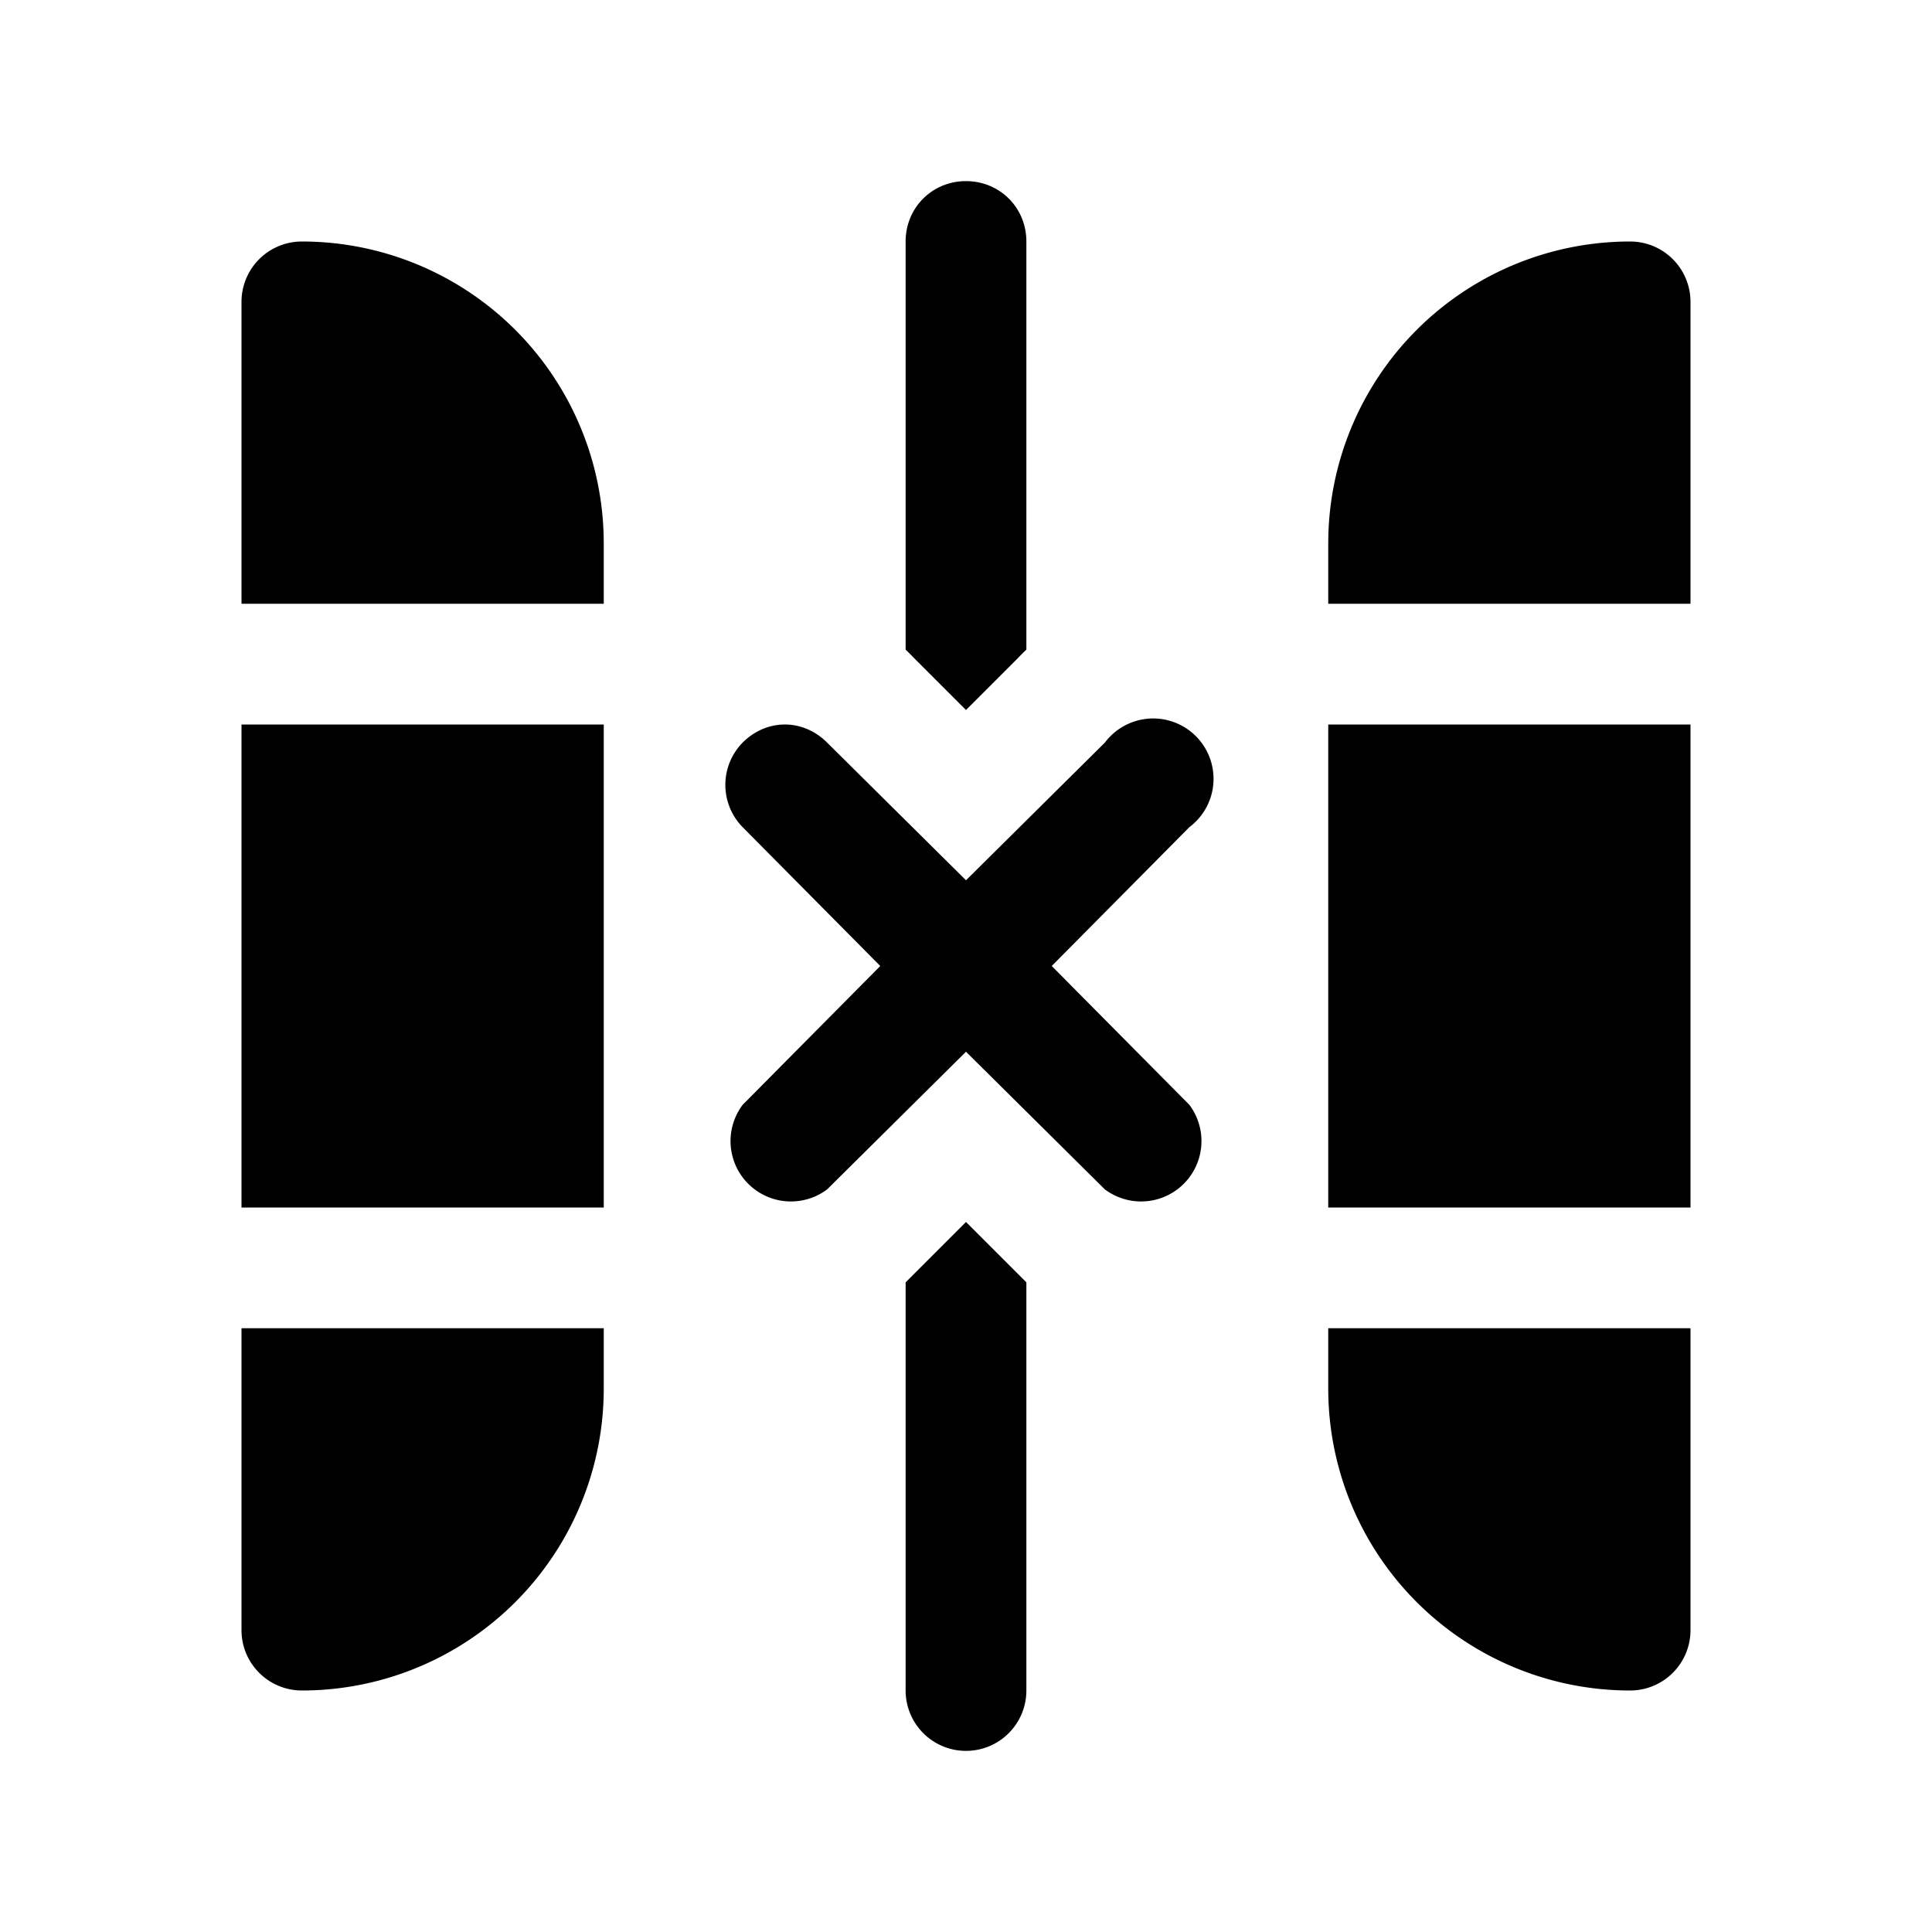 <svg width="16" height="16" viewBox="0 0 16 16" xmlns="http://www.w3.org/2000/svg"><path d="M8 1.5c.28 0 .5.22.5.5v3.38a1.5 1.5 0 00-.07.07L8 5.88l-.44-.44a1.5 1.5 0 00-.06-.06V2c0-.28.22-.5.5-.5zm.43 9.05l.07.07V14a.5.5 0 01-1 0v-3.38l.06-.06.44-.44.43.43zM2.5 14a.5.5 0 01-.5-.5V11h3v.5A2.5 2.5 0 012.5 14zM5 6v4H2V6h3zm0-1v-.5A2.5 2.5 0 002.5 2a.5.5 0 00-.5.5V5h3zm8.5-3A2.5 2.5 0 0011 4.5V5h3V2.5a.5.5 0 00-.5-.5zM11 6h3v4h-3V6zm3 5h-3v.5a2.5 2.5 0 002.5 2.5.5.5 0 00.5-.5V11zM6.15 6.15c.2-.2.5-.2.7 0L8 7.29l1.15-1.14a.5.5 0 11.7.7L8.71 8l1.14 1.15a.5.5 0 01-.7.7L8 8.71 6.85 9.85a.5.5 0 01-.7-.7L7.29 8 6.15 6.85a.5.5 0 010-.7z"/></svg>